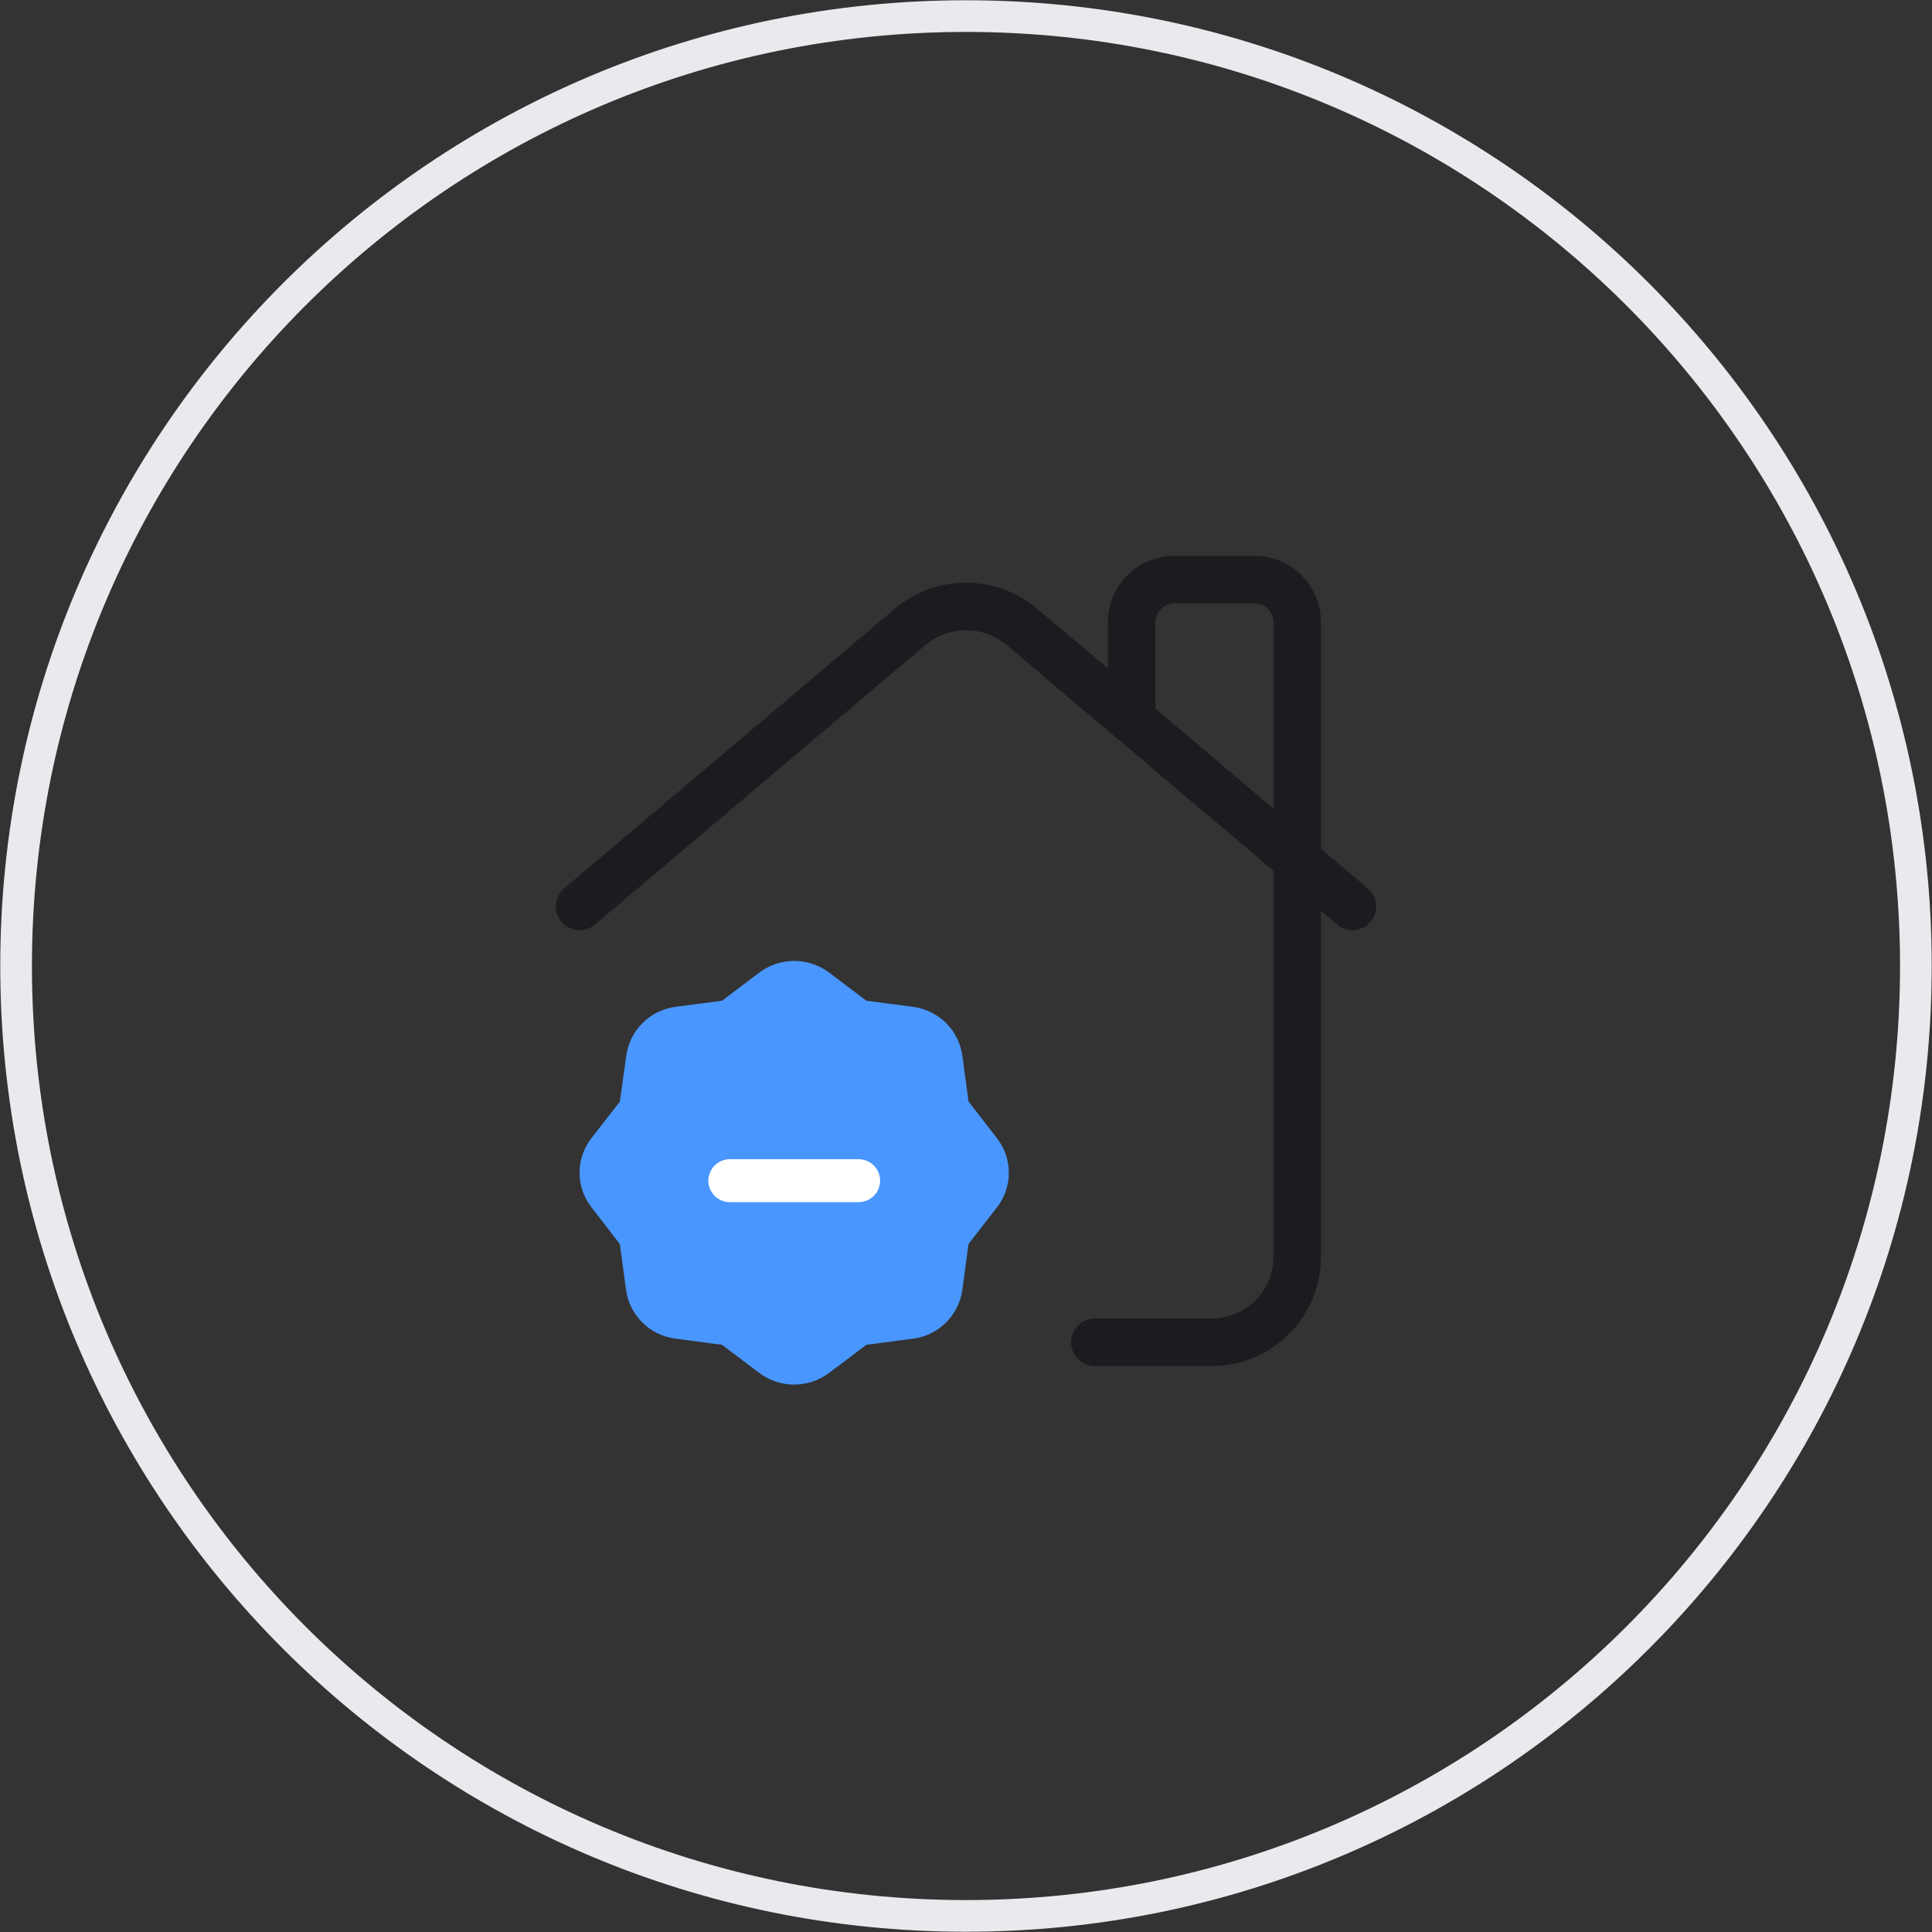 <svg width="61" height="61" viewBox="0 0 61 61" fill="none" xmlns="http://www.w3.org/2000/svg">
    <rect x="0" y="0" width="61" height="61" fill="#333333" stroke="none"/>
    <path
        d="M60.491 30.5C60.491 13.936 47.063 0.508 30.5 0.508C13.935 0.508 0.508 13.936 0.508 30.5C0.508 47.064 13.935 60.492 30.5 60.492C47.063 60.492 60.491 47.064 60.491 30.5Z"
        stroke="#E8EAED" />
    <path
        d="M34.568 42.379H38.248C38.602 42.381 38.952 42.313 39.28 42.18C39.608 42.047 39.906 41.85 40.158 41.601C40.41 41.353 40.61 41.057 40.747 40.731C40.884 40.404 40.956 40.054 40.958 39.701V19.638C40.957 19.461 40.921 19.286 40.852 19.123C40.783 18.96 40.683 18.812 40.557 18.688C40.431 18.563 40.281 18.465 40.117 18.399C39.953 18.332 39.778 18.299 39.601 18.3H37.086C36.728 18.298 36.385 18.437 36.131 18.688C35.877 18.939 35.733 19.281 35.73 19.638V22.722"
        stroke="#1B1C1F" stroke-width="1.5" stroke-linecap="round" stroke-linejoin="round" />
    <path
        d="M18.301 28.619L28.736 19.792C29.23 19.376 29.855 19.148 30.5 19.148C31.146 19.148 31.771 19.376 32.265 19.792L42.701 28.619"
        stroke="#1B1C1F" stroke-width="1.5" stroke-linecap="round" stroke-linejoin="round" />
    <path
        d="M18.673 38.117L19.571 39.279L19.766 40.724C19.821 41.117 20.003 41.481 20.285 41.759C20.567 42.038 20.933 42.216 21.327 42.266L22.796 42.46L23.972 43.348C24.29 43.587 24.677 43.716 25.075 43.716C25.472 43.716 25.859 43.587 26.177 43.348L27.355 42.46L28.823 42.267C29.216 42.218 29.582 42.041 29.864 41.762C30.146 41.484 30.329 41.121 30.384 40.728L30.58 39.279C30.58 39.279 31.036 38.691 31.48 38.117C31.722 37.806 31.853 37.423 31.853 37.029C31.853 36.635 31.722 36.252 31.48 35.941L30.58 34.779L30.385 33.333C30.331 32.94 30.148 32.575 29.866 32.296C29.583 32.017 29.216 31.839 28.823 31.79L27.354 31.596L26.179 30.708C25.861 30.469 25.474 30.34 25.077 30.34C24.679 30.34 24.292 30.469 23.974 30.708L22.796 31.597L21.329 31.789C20.937 31.84 20.572 32.018 20.291 32.296C20.011 32.575 19.829 32.937 19.774 33.329L19.571 34.779C19.571 34.779 19.115 35.366 18.671 35.94C18.43 36.251 18.299 36.634 18.299 37.029C18.299 37.423 18.431 37.806 18.673 38.117Z"
        fill="#4996FF" />
    <path
        d="M27.11 36.6H23.043C22.863 36.6 22.691 36.672 22.564 36.799C22.437 36.926 22.365 37.098 22.365 37.278C22.365 37.458 22.437 37.63 22.564 37.757C22.691 37.884 22.863 37.956 23.043 37.956H27.11C27.289 37.956 27.462 37.884 27.589 37.757C27.716 37.63 27.788 37.458 27.788 37.278C27.788 37.098 27.716 36.926 27.589 36.799C27.462 36.672 27.289 36.6 27.11 36.6Z"
        fill="white" />
</svg>
    